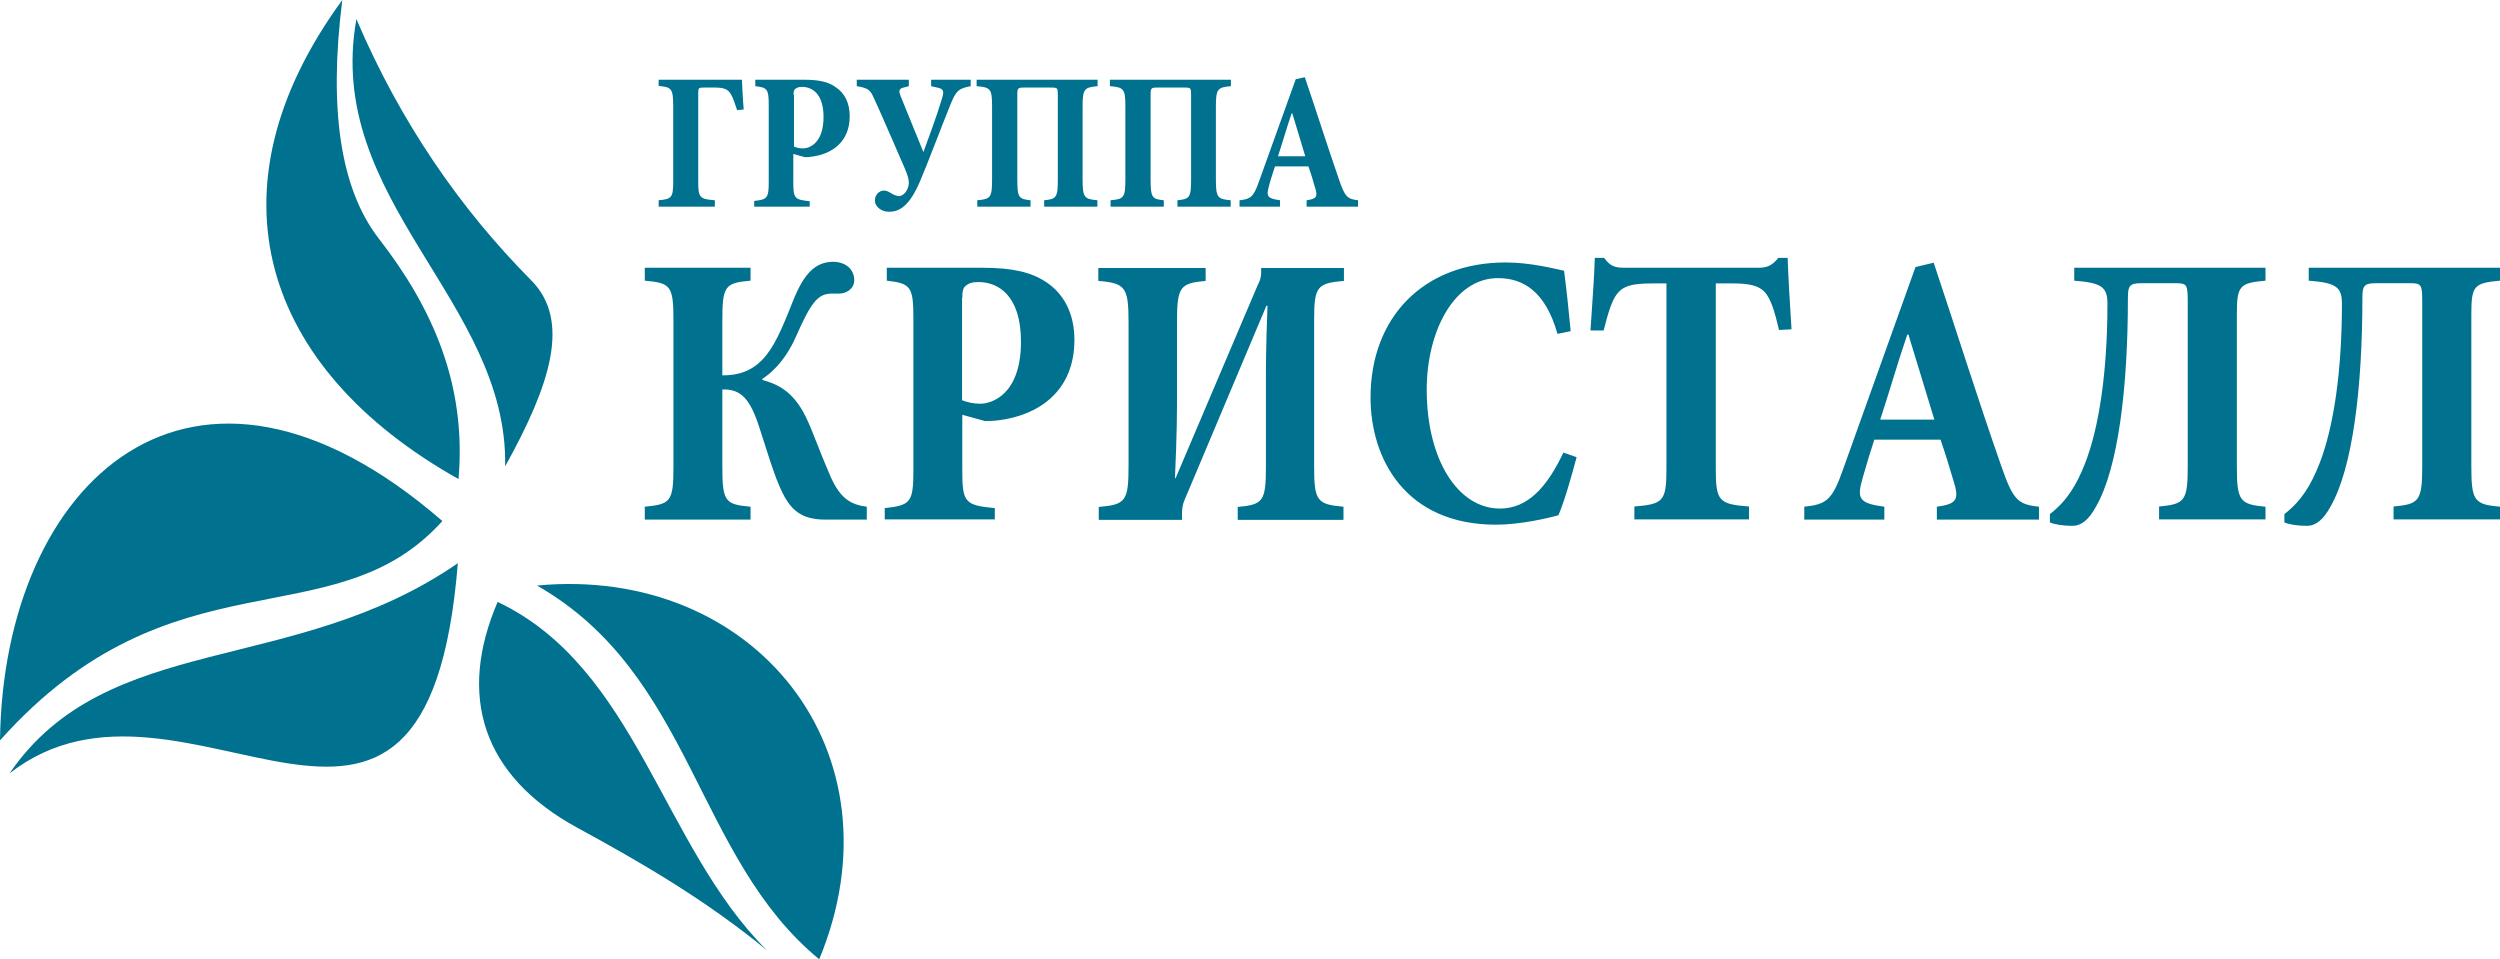 <svg width="172" height="66" viewBox="0 0 172 66" fill="none" xmlns="http://www.w3.org/2000/svg">
<g clip-path="url(#clip0_1_1321)">
<path fill-rule="evenodd" clip-rule="evenodd" d="M30.435 35.846C13.207 20.911 0.219 33.135 0 50.939C11.877 37.653 22.971 44.153 30.435 35.846ZM31.499 38.747C29.34 65.588 12.737 43.805 0.657 53.206C7.386 43.377 20.217 46.547 31.499 38.747Z" fill="#00728F"/>
<path fill-rule="evenodd" clip-rule="evenodd" d="M34.237 41.411C31.483 47.831 33.126 53.364 39.745 56.963C44.033 59.294 48.524 61.894 52.748 65.366C45.551 58.2 43.767 45.929 34.237 41.411ZM36.944 40.285C51.888 38.874 62.262 51.731 56.363 66C47.804 58.961 47.663 46.405 36.944 40.285Z" fill="#00728F"/>
<path fill-rule="evenodd" clip-rule="evenodd" d="M31.546 32.96C32.109 26.46 29.762 21.181 26.069 16.425C23.44 13.032 22.595 7.578 23.55 0C14.036 13.016 17.995 25.351 31.546 32.96ZM24.52 1.316C27.556 8.418 31.64 14.332 36.538 19.278C39.307 22.053 37.867 26.476 34.754 32.088C34.973 20.721 22.282 13.809 24.52 1.316Z" fill="#00728F"/>
<path d="M59.634 35.75V34.862C58.507 34.72 57.819 34.276 57.161 32.833C56.473 31.264 55.941 29.758 55.565 28.949C54.767 27.173 53.781 26.492 52.451 26.143V26.064C52.827 25.826 53.938 25.033 54.767 23.146C55.862 20.657 56.316 20.198 57.271 20.198H57.756C58.21 20.198 58.773 19.881 58.773 19.278C58.773 18.549 58.21 18.01 57.286 18.01C56.082 18.041 55.315 18.818 54.564 20.689C53.719 22.845 53.234 23.876 52.514 24.684C51.716 25.524 50.84 25.826 49.697 25.826V22.037C49.697 19.659 49.885 19.468 51.638 19.31V18.422H44.361V19.31C46.145 19.468 46.333 19.659 46.333 22.037V32.104C46.333 34.514 46.145 34.688 44.361 34.862V35.75H51.638V34.862C49.885 34.704 49.697 34.514 49.697 32.088V26.793C50.996 26.761 51.622 27.443 52.279 29.52C52.78 31.089 53.234 32.548 53.562 33.293C54.235 34.942 54.955 35.75 56.786 35.75H59.634V35.75ZM61.011 18.422V19.31C62.669 19.5 62.841 19.722 62.841 21.926V32.342C62.841 34.561 62.654 34.767 60.87 34.958V35.734H68.443V34.958C66.362 34.767 66.206 34.545 66.206 32.342V28.537L67.755 28.965C68.052 28.965 68.318 28.965 68.694 28.917C71.495 28.569 73.92 26.888 73.92 23.384C73.92 21.577 73.2 20.229 71.995 19.421C70.963 18.723 69.648 18.422 67.598 18.422H61.011V18.422ZM66.206 20.499C66.206 20.071 66.253 19.77 66.472 19.643C66.628 19.5 66.879 19.405 67.317 19.405C68.709 19.405 70.243 20.356 70.243 23.511C70.243 27.157 68.224 27.776 67.442 27.776C66.941 27.776 66.534 27.665 66.19 27.538V20.499H66.206ZM92.431 35.75V34.862C90.6 34.704 90.413 34.45 90.413 32.088V21.973C90.413 19.706 90.632 19.484 92.463 19.326V18.438H86.767V18.755C86.767 18.993 86.72 19.262 86.532 19.611L80.883 32.897H80.836C80.977 29.869 80.977 28.331 80.977 27.173V22.132C80.977 19.722 81.196 19.484 82.949 19.326V18.438H75.563V19.326C77.425 19.484 77.644 19.754 77.644 22.163V32.041C77.644 34.466 77.456 34.72 75.594 34.878V35.766H81.321V35.449C81.321 35.132 81.321 34.799 81.509 34.371L87.127 21.038H87.205C87.095 23.892 87.095 25.255 87.095 26.111V32.104C87.095 34.482 86.908 34.72 85.155 34.878V35.766H92.431V35.75ZM107.563 31.137C106.42 33.547 105.09 34.989 103.197 34.989C100.318 34.989 98.158 31.644 98.158 26.809C98.158 22.782 100.052 19.135 103.056 19.135C104.809 19.135 106.327 20.055 107.156 22.972L108.063 22.782C107.923 21.323 107.797 20.102 107.61 18.628C106.89 18.47 105.262 18.057 103.588 18.057C97.908 18.057 94.293 21.862 94.293 27.348C94.293 31.565 96.688 36.099 102.931 36.099C104.59 36.099 106.561 35.639 107.218 35.449C107.625 34.53 108.157 32.643 108.47 31.454L107.563 31.137ZM123.257 22.655C123.148 21.006 123.023 18.85 122.991 17.74H122.35C121.943 18.248 121.599 18.422 120.988 18.422H111.772C111.052 18.422 110.755 18.279 110.364 17.74H109.722C109.691 19.088 109.534 20.959 109.425 22.734H110.332C110.63 21.545 110.896 20.657 111.271 20.198C111.678 19.69 112.226 19.5 113.697 19.5H114.651V32.263C114.651 34.482 114.432 34.688 112.445 34.847V35.734H120.331V34.847C118.25 34.688 118.047 34.466 118.047 32.263V19.5H119.252C120.316 19.5 120.988 19.643 121.411 20.087C121.818 20.546 122.084 21.355 122.397 22.703L123.257 22.655ZM140.282 35.75V34.862C138.811 34.704 138.498 34.403 137.669 32.009C136.042 27.364 134.602 22.75 133.037 18.073L131.785 18.374L126.778 32.358C126.058 34.403 125.651 34.704 124.134 34.862V35.75H129.642V34.862C127.858 34.625 127.748 34.292 128.155 32.865C128.452 31.819 128.734 30.915 128.953 30.249H133.507C133.82 31.137 134.148 32.215 134.383 33.023C134.805 34.339 134.68 34.672 133.256 34.862V35.75H140.282ZM133.084 28.87H129.36C130.002 26.92 130.534 25.017 131.222 23.02H131.3L133.084 28.87ZM155.867 35.75V34.862C154.083 34.704 153.896 34.45 153.896 32.056V21.609C153.896 19.659 154.083 19.468 155.867 19.31V18.422H142.708V19.31C144.57 19.453 144.992 19.738 144.992 20.879C144.992 25.604 144.413 29.456 143.427 31.945C142.864 33.356 142.222 34.45 141.033 35.37V35.941C141.346 36.083 141.941 36.178 142.582 36.178C143.193 36.178 143.709 35.766 144.21 34.847C145.728 32.199 146.4 26.698 146.4 20.483C146.4 19.674 146.51 19.484 147.339 19.484H149.686C150.484 19.484 150.516 19.595 150.516 20.832V32.041C150.516 34.45 150.328 34.688 148.544 34.847V35.734H155.867V35.75ZM172 35.75V34.862C170.216 34.704 170.028 34.45 170.028 32.056V21.609C170.028 19.659 170.216 19.468 172 19.31V18.422H158.84V19.31C160.702 19.453 161.125 19.738 161.125 20.879C161.125 25.604 160.546 29.456 159.56 31.945C158.997 33.356 158.355 34.45 157.166 35.37V35.941C157.479 36.083 158.074 36.178 158.715 36.178C159.325 36.178 159.842 35.766 160.343 34.847C161.86 32.199 162.533 26.698 162.533 20.483C162.533 19.674 162.643 19.484 163.472 19.484H165.819C166.617 19.484 166.649 19.595 166.649 20.832V32.041C166.649 34.45 166.461 34.688 164.677 34.847V35.734H172V35.75Z" fill="#00728F"/>
<path d="M51.168 7.531C51.105 6.865 51.059 5.755 51.043 5.485H45.316V5.913C46.223 5.993 46.317 6.104 46.317 7.372V12.461C46.317 13.587 46.223 13.698 45.316 13.777V14.221H49.181V13.777C48.117 13.698 48.038 13.587 48.038 12.461V6.484C48.038 6.024 48.038 6.024 48.508 6.024H49.165C49.822 6.024 50.073 6.135 50.276 6.468C50.448 6.738 50.542 7.087 50.714 7.578L51.168 7.531ZM51.966 5.485V5.929C52.795 6.024 52.889 6.135 52.889 7.245V12.509C52.889 13.618 52.795 13.729 51.888 13.825V14.221H55.706V13.841C54.657 13.745 54.579 13.634 54.579 12.525V10.59L55.362 10.812C55.502 10.812 55.643 10.812 55.831 10.781C57.239 10.606 58.46 9.766 58.46 7.99C58.46 7.071 58.1 6.389 57.49 5.993C56.989 5.628 56.332 5.485 55.299 5.485H51.966ZM54.595 6.532C54.595 6.31 54.626 6.167 54.736 6.104C54.814 6.04 54.939 5.977 55.174 5.977C55.878 5.977 56.66 6.453 56.66 8.054C56.66 9.893 55.643 10.21 55.252 10.21C55.002 10.21 54.798 10.162 54.626 10.083V6.532H54.595ZM66.784 5.485H64.062V5.929L64.547 6.04C64.938 6.135 64.969 6.294 64.782 6.865C64.39 8.165 63.968 9.243 63.53 10.464L61.981 6.659C61.824 6.278 61.84 6.12 62.106 6.04L62.528 5.929V5.485H58.945V5.929C59.759 6.056 59.884 6.215 60.119 6.738C60.447 7.42 61.918 10.828 62.231 11.542C62.434 12.017 62.528 12.319 62.528 12.556C62.528 13.064 62.168 13.492 61.855 13.492C61.668 13.492 61.433 13.381 61.245 13.254C60.948 13.079 60.713 13.064 60.51 13.206C60.338 13.301 60.197 13.523 60.197 13.777C60.181 14.253 60.682 14.57 61.167 14.57C61.855 14.57 62.575 14.221 63.342 12.366C63.78 11.351 64.922 8.339 65.376 7.229C65.767 6.278 65.908 6.088 66.784 5.929V5.485V5.485ZM75.5 14.237V13.777C74.593 13.698 74.483 13.587 74.483 12.334V7.356C74.483 6.12 74.593 6.009 75.516 5.929V5.485H67.191V5.929C68.162 6.009 68.255 6.12 68.255 7.34V12.334C68.255 13.587 68.162 13.698 67.238 13.777V14.221H70.9V13.777C70.086 13.698 69.992 13.587 69.992 12.334V6.532C69.992 6.056 70.024 6.024 70.477 6.024H72.308C72.762 6.024 72.778 6.04 72.778 6.564V12.334C72.778 13.587 72.684 13.698 71.839 13.777V14.221H75.5V14.237ZM84.67 14.237V13.777C83.762 13.698 83.653 13.587 83.653 12.334V7.356C83.653 6.12 83.762 6.009 84.686 5.929V5.485H76.361V5.929C77.331 6.009 77.425 6.12 77.425 7.34V12.334C77.425 13.587 77.331 13.698 76.408 13.777V14.221H80.069V13.777C79.256 13.698 79.162 13.587 79.162 12.334V6.532C79.162 6.056 79.193 6.024 79.647 6.024H81.478C81.931 6.024 81.947 6.04 81.947 6.564V12.334C81.947 13.587 81.853 13.698 81.008 13.777V14.221H84.67V14.237ZM93.433 14.237V13.777C92.697 13.698 92.525 13.539 92.118 12.334C91.305 9.988 90.569 7.657 89.771 5.311L89.145 5.454L86.61 12.509C86.25 13.539 86.047 13.698 85.28 13.777V14.221H88.065V13.777C87.158 13.65 87.111 13.492 87.314 12.762C87.455 12.223 87.612 11.779 87.721 11.447H90.021C90.178 11.89 90.35 12.445 90.46 12.857C90.679 13.523 90.6 13.682 89.896 13.777V14.221H93.433V14.237ZM89.802 10.749H87.925C88.253 9.766 88.519 8.799 88.864 7.8H88.91L89.802 10.749Z" fill="#00728F"/>
</g>
<defs>
<clipPath id="clip0_1_1321">
<rect width="172" height="66" fill="white"/>
</clipPath>
</defs>
</svg>
